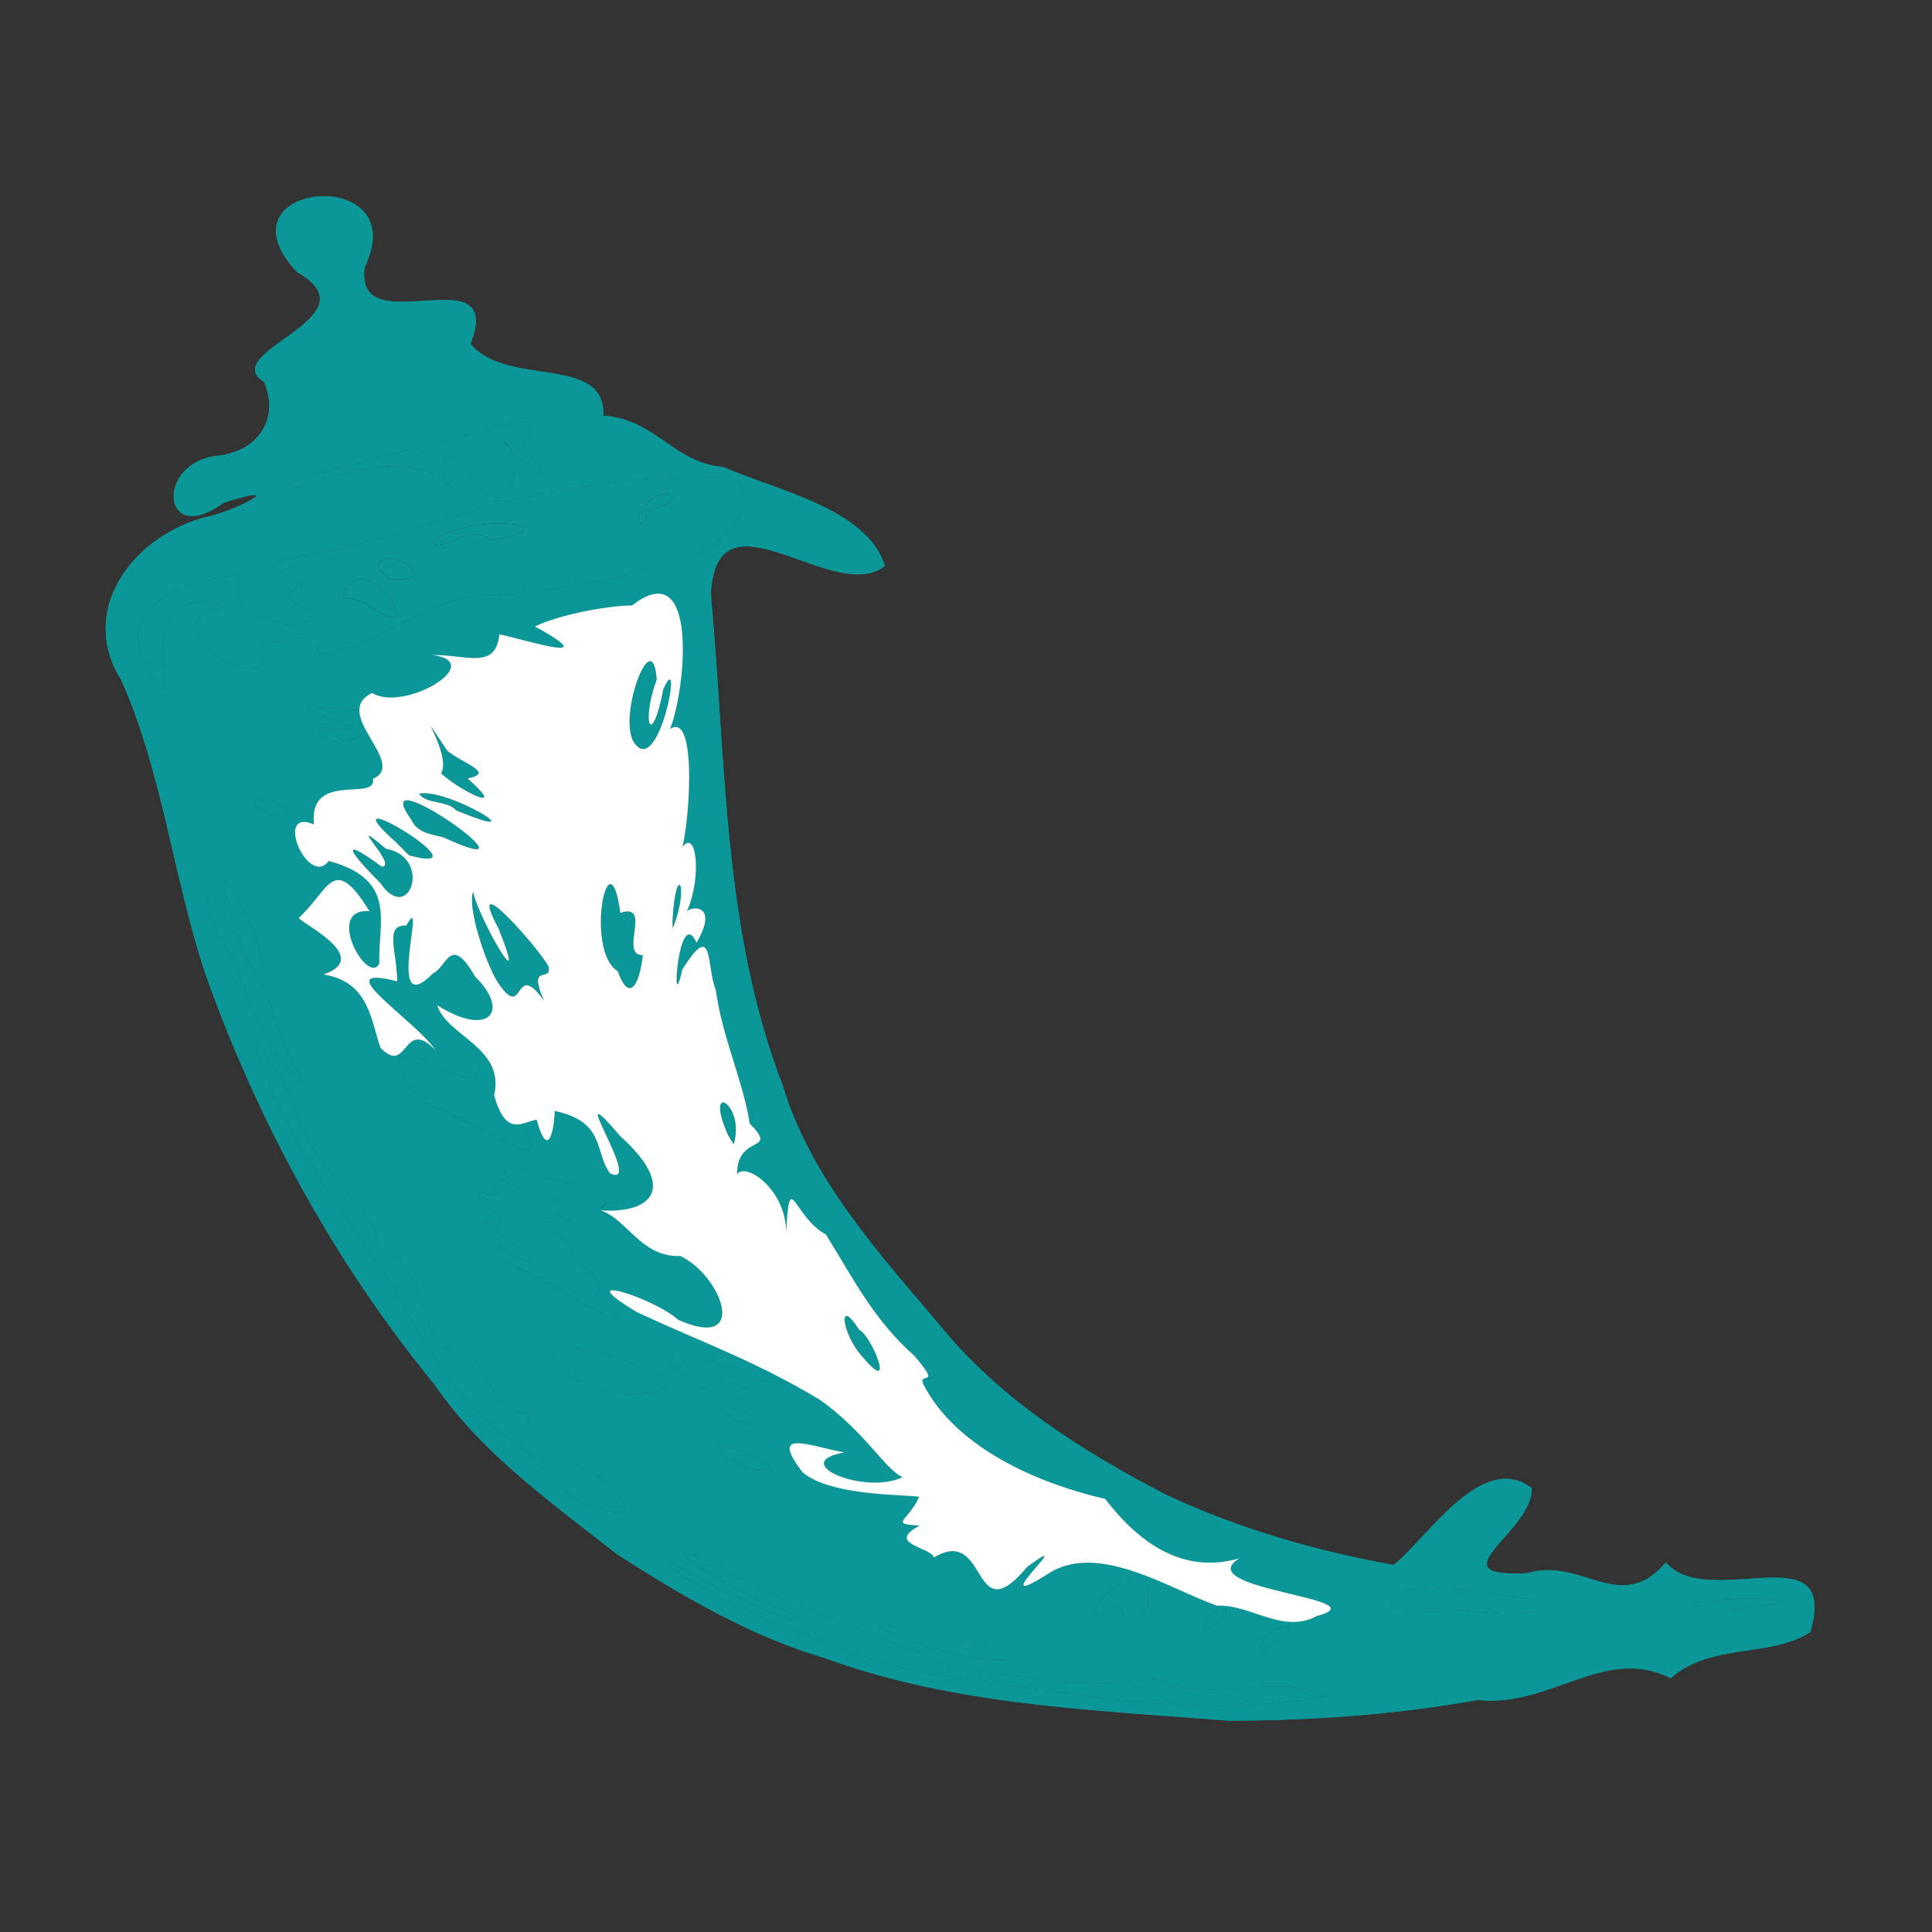 <svg width="128" height="128" viewBox="0 0 128 128" fill="none" xmlns="http://www.w3.org/2000/svg">
<rect x="0" y="0" width="128" height="128" fill="#333333" stroke="none"/>
<path d="M40.833 102.936C36.52 99.543 31.919 96.291 28.775 91.711C22.16 83.634 17.066 74.283 13.584 64.456C11.479 58.066 10.759 51.215 8.045 45.073C5.207 40.611 8.532 35.734 13.419 34.315C15.595 33.898 19.421 31.845 14.803 33.312C10.662 36.35 10.261 30.555 14.507 30.188C17.404 29.803 18.471 27.431 17.48 25.296C14.37 23.267 25.022 21.038 19.662 18.012C14.079 11.988 27.472 10.828 24.168 17.67C23.377 22.93 33.527 16.706 31.172 22.78C33.565 25.698 40.135 23.444 39.972 27.537C43.459 27.777 44.656 30.711 47.929 30.936C51.321 32.468 57.471 33.675 58.625 37.498C55.26 40.162 47.466 31.994 47.092 39.37C48.108 50.265 47.849 61.489 51.836 71.865C53.721 78.148 58.292 83.093 62.42 87.987C66.37 92.779 71.72 96.152 77.173 98.993C81.957 101.249 87.114 102.745 92.327 103.684C94.442 102.067 98.175 96.054 101.473 98.589C101.63 101.438 94.926 104.545 101.158 104.23C104.817 103.126 107.355 107.06 110.369 103.512C113.145 106.8 121.907 101.411 119.932 108.132C117.261 109.855 113.366 108.814 110.69 111.185C106.279 108.981 102.767 113.156 97.884 112.628C92.461 113.599 86.944 113.991 81.445 114C72.425 113.287 63.214 112.987 54.633 109.846C49.799 108.442 45.082 105.689 40.833 102.936ZM48.451 106.236C53.172 108.278 57.787 110.429 62.96 111.078C71.167 112.219 79.642 113.975 87.879 112.374C84.151 110.69 80.297 113.029 76.584 111.17C72.129 112.128 67.35 110.926 62.822 110.334C57.672 108.04 52.115 106.463 47.293 103.486C41.268 101.285 50.41 106.308 52.037 106.715C55.803 108.853 47.895 105.619 46.78 104.73C43.625 102.96 43.223 103.33 46.467 105.127C47.121 105.51 47.767 105.911 48.451 106.236ZM39.469 99.889C44.044 101.583 39.449 96.672 37.353 96.958C36.425 95.347 33.805 94.329 35.653 93.463C32.33 94.617 32.172 89.076 30.609 89.867C27.093 88.757 29.241 84.824 25.052 82.409C24.67 79.864 20.891 77.656 19.686 73.818C19.154 71.852 15.417 66.208 17.712 71.461C19.667 76.517 23.106 80.848 25.968 85.173C28.19 89.291 30.814 93.596 34.861 96.165C36.226 97.473 37.543 99.479 39.469 99.889ZM26.293 85.422C27.129 86.917 26.452 84.731 26.293 85.422ZM44.947 101.92C45.96 101.466 43.491 101.348 44.947 101.92ZM47.43 102.826C47.173 101.575 46.297 103.525 47.43 102.826ZM50.538 104.122C52.018 102.713 48.258 103.234 50.538 104.122ZM55.865 107.091C56.764 105.762 52.987 106.589 55.865 107.091ZM45.636 99.96C47.934 98.474 42.668 99.94 45.636 99.96ZM47.968 101.123C47.903 100.337 47.137 101.475 47.968 101.123ZM59.621 108.396C61.494 109.578 70.56 110.987 64.883 108.881C63.933 109.081 54.356 106.172 59.621 108.396ZM41.121 93.988C40.939 93.2 38.214 93.118 41.121 93.988ZM46.546 97.15C47.958 96.165 43.616 96.39 46.546 97.15ZM51.109 99.948C53.135 99.184 47.822 99.18 51.109 99.948ZM38.914 91.584C41.112 93.27 47.779 91.8 42.28 90.578C39.778 89.244 34.137 88.331 37.982 91.382L38.914 91.584ZM54.2 100.914C55.115 99.354 50.36 100.023 54.2 100.914ZM49.555 97.222C54.93 98.743 45.035 93.823 48.229 96.663L48.937 96.983L49.555 97.222ZM58.867 102.605C54.27 101.903 63.958 102.653 58.867 102.605ZM36.955 88.639C36.756 87.691 35.699 88.718 36.955 88.639ZM67.478 107.435C67.614 105.722 65.817 108.709 67.478 107.435ZM45.642 93.959C45.334 93.057 44.052 93.922 45.642 93.959ZM37.438 88.044C40.36 87.868 33.437 86.756 37.438 88.044ZM27.719 81.762C27.355 80.361 24.539 79.243 27.719 81.762ZM53.234 97.954C52.982 98.088 52.699 97.344 53.234 97.954ZM69.115 107.7C69.064 106.767 68.25 108.053 69.115 107.7ZM51.828 96.503C52.114 95.301 49.336 96.139 51.828 96.503ZM39.997 89.005C42.171 88.772 36.514 87.535 39.997 89.005ZM60.011 101.441C63.399 100.099 56.709 100.785 60.011 101.441ZM49.6 94.374C53.505 94.877 44.954 91.718 48.744 94.091L49.6 94.374ZM61.876 103.186C65.521 101.007 64.319 108.29 68.061 103.801C71.751 101.107 64.874 107.133 69.422 104.282C72.711 102.082 77.57 105.325 80.639 106.383C82.846 106.274 84.992 108.291 87.254 107.064C91.61 105.891 78.737 105.324 82.111 103.243C78.126 104.402 75.181 101.86 73.22 99.307C68.749 98.275 63.58 95.989 61.349 92.032C60.44 90.547 62.663 92.242 60.564 89.814C57.87 87.418 56.525 84.698 54.717 81.785C52.556 80.633 52.304 77.24 52.086 81.671C52.103 78.875 49.478 76.993 48.837 77.775C48.825 75.082 51.647 76.432 49.672 74.439C49.247 71.648 47.847 68.739 47.426 65.588C46.773 64.068 47.334 60.815 45.195 64.254C44.416 67.888 44.937 59.787 46.148 62.459C47.677 59.84 45.741 60.033 45.509 60.388C45.499 60.402 45.492 60.417 45.489 60.432C45.495 60.417 45.502 60.402 45.509 60.388C46.52 58.09 46.139 54.877 45.219 56.114C45.771 53.676 46.091 47.142 44.392 48.3C45.422 45.751 46.345 36.636 41.875 40.111C40.064 40.137 36.927 40.769 35.444 41.506C40.093 44.069 34.977 42.432 33.084 42.024C32.838 44.396 30.963 43.37 28.621 43.393C32.362 43.856 26.8 47.219 24.654 45.913C21.867 47.244 27.059 50.569 24.71 51.597C24.999 53.147 20.441 51.037 20.799 54.616C18.093 53.478 20.426 58.862 21.78 57.041C26.381 58.286 25.019 61.125 25.136 63.822C24.387 65.394 21.435 60.128 24.479 60.372C22.077 56.471 21.822 58.962 19.827 60.775C19.363 60.906 24.917 63.353 21.431 64.563C24.498 65.036 24.585 67.72 25.21 69.418C27.053 71.338 26.676 67.298 28.881 69.606C27.485 67.55 21.488 63.814 26.317 65.012C26.291 62.944 25.444 61.275 26.923 61.316C28.388 58.663 25.389 67.857 28.691 64.485C29.605 64.086 29.831 61.829 31.474 64.698C33.86 67.046 32.336 68.747 28.97 66.597C29.572 68.641 33.473 69.371 32.74 72.566C33.517 75.376 34.604 74.341 35.552 74.178C36.295 76.908 36.718 74.901 36.753 73.602C40.157 74.33 39.36 76.342 40.425 77.748C42.77 78.807 37.067 70.572 41.094 75.272C44.985 78.785 43.07 80.418 39.786 80.187C39.494 80.166 40.487 79.664 40.177 79.614C40.505 79.587 39.508 80.096 39.786 80.187C41.541 80.762 42.475 83.318 45.074 83.213C47.819 84.519 49.677 89.535 44.946 87.447C43.305 85.967 37.498 84.142 42.241 86.956C46.621 88.985 50.101 90.199 54.326 92.745C57.35 94.904 58.656 97.376 59.802 97.866C57.261 99.079 52.144 96.896 55.944 96.227C53.573 95.796 50.908 94.597 53.178 97.55C55.108 99.162 60.017 98.991 60.897 99.174C60.151 100.817 58.871 100.948 60.927 101.075C58.633 102.298 61.663 102.487 61.876 103.186ZM57.184 89.937C55.788 88.477 55.427 85.743 56.936 88.122C57.71 88.433 59.415 92.59 57.184 89.937ZM73.759 99.175C74.629 99.118 73.784 99.836 73.759 99.175ZM56.275 85.89C56.78 87.592 56.222 83.683 56.275 85.89ZM54.757 83.847C56.97 84.807 53.001 80.454 54.757 83.847ZM36.354 71.145C37.386 70.87 36.862 72.909 36.354 71.145ZM51 79.084C51.745 81.08 51.634 76.705 51 79.084ZM40.653 71.889C42.179 73.12 39.924 70.576 40.653 71.889ZM48.238 75.203C46.574 71.477 49.416 73.168 48.606 75.814L48.238 75.203ZM32.924 64.991C32.181 63.768 30.951 60.181 31.347 59.086C31.705 60.869 35.139 66.761 33.031 61.526C30.702 57.138 35.816 62.951 36.342 64.045C36.587 65.134 34.905 63.748 36.045 66.301C33.966 63.394 34.818 67.906 32.924 64.991ZM29.487 61.262C30.571 63.212 29.682 58.419 29.487 61.262ZM25.2 58.501C23.438 56.75 22.163 55.136 25.282 57.414C26.484 57.461 22.611 53.744 25.572 56.234C28.684 56.801 27.108 61.337 25.2 58.501ZM29.185 57.963C30.208 56.949 29.728 58.961 29.185 57.963ZM30.84 58.494C32.723 59.713 29.289 55.586 30.84 58.494ZM26.254 55.817C21.132 51.258 32.691 58.201 27.091 56.662L26.254 55.817ZM40.93 64.344C38.714 63.015 40.343 54.988 41.099 60.478C43.254 59.781 40.98 63.313 42.587 63.281C42.334 65.509 41.615 66.311 40.93 64.344ZM47.654 67.085C48.112 68.739 47.872 64.665 47.654 67.085ZM46.711 66.153C46.955 65.12 46.737 67.37 46.711 66.153ZM27.259 54.319C23.968 49.779 36.823 58.912 29.367 55.471C28.588 55.267 27.65 55.194 27.259 54.319ZM39.008 59.394C39.703 60.027 38.696 55.571 39.008 59.394ZM46.944 64.485C47.558 62.307 46.99 65.925 46.944 64.485ZM27.763 52.586C29.719 52.168 35.868 56.021 30.221 53.687C29.594 52.992 28.256 53.308 27.763 52.586ZM44.558 60.957C44.767 57.048 45.726 58.622 44.566 61.517L44.558 60.957ZM29.219 51.226C30.016 50.057 27.104 45.941 29.639 49.75C30.734 50.62 32.811 51.208 30.977 51.574C33.861 54.117 30.274 52.263 29.219 51.226ZM45.023 59.268C45.574 54.815 45.509 61.877 45.023 59.268ZM28.85 46.645C29.459 46.385 29.172 47.457 28.85 46.645ZM32.635 48.898C34.431 51.177 33.609 46.854 32.635 48.898ZM43.31 54.836C43.511 55.978 43.299 54.051 43.31 54.836ZM42.691 53.467C44.069 55.403 41.21 49.812 42.691 53.467ZM41.782 51.071C42.627 52.968 41.533 49.56 41.782 51.071ZM41.967 49.132C40.95 47.34 43.251 41.236 43.507 45.022C42.434 47.971 43.198 49.621 43.946 45.665C45.329 42.551 43.648 51.809 41.967 49.132ZM44.784 39.586C45.227 39.042 44.882 40.242 44.784 39.586ZM42.243 89.654C42.318 89.989 41.64 89.128 42.243 89.654ZM47.477 92.302C50.389 93.049 50.374 91.849 47.742 91.493C46.327 90.176 41.861 88.779 45.858 91.329C46.123 92 46.959 91.984 47.477 92.302ZM37.139 85.436C38.743 86.632 43.181 88.826 39.425 85.891C40.691 84.419 37 83.636 38.224 82.652C35.11 80.746 35.768 80.916 37.95 80.975C34.207 79.303 38.49 79.428 38.288 78.57C36.845 78.285 31.12 76.026 34.488 78.756C31.064 77.01 33.672 79.406 32.637 79.153C29.136 78.198 35.755 81.82 32.081 80.921C34.09 82.513 37.488 84.998 32.93 82.605C32.33 83.47 36.191 84.78 37.139 85.436ZM42.614 88.581C49.27 90.726 39.35 85.96 42.614 88.581ZM70.638 105.558C70.724 104.238 69.729 106.685 70.638 105.558ZM73.519 106.77C75.055 105.282 73.582 109.141 76.064 106.406C76.09 104.448 75.987 103.292 73.211 105.67C72.446 106.095 72.105 107.899 73.519 106.77ZM27.796 78.055C27.324 76.201 24.49 76.211 27.796 78.055ZM30.872 80.071C29.729 78.177 26.796 78.356 30.872 80.071ZM48.369 90.624C50.078 92.141 56.216 91.737 50.444 90.81C49.59 89.546 45.017 89.851 48.369 90.624ZM72.423 105.479C75.052 103.272 69.876 106.463 72.423 105.479ZM77.892 109.237C77.908 108.529 76.758 109.547 77.892 109.237ZM77.9 108.245C75.079 108.428 80.812 105.16 77.9 108.245ZM20.231 71.722C17.749 68.181 18.688 66.59 16.295 63.699C15.842 61.488 12.19 56.471 14.406 61.786C16.436 64.895 17.039 69.707 20.231 71.722ZM76.987 107.265C82.343 103.802 74.788 105.757 76.987 107.265ZM81.076 108.867C83.758 106.563 79.379 108.385 81.076 108.867ZM26.884 74.142C27.652 73 24.901 73.996 26.884 74.142ZM80.222 107.773C82.819 106.098 79.624 106.355 79.751 107.927L80.222 107.773ZM44.973 85.555C44.884 84.425 43.602 85.651 44.973 85.555ZM47.152 86.809C46.459 85.409 46.087 87.029 47.152 86.809ZM84.39 108.905C87.717 106.504 82.373 108.445 83.691 109.359L84.39 108.905ZM83.115 108.289C85.826 106.017 80.254 109.295 83.115 108.289ZM89.626 112.624C91.445 111.405 87.415 112.23 89.626 112.624ZM28.553 73.318C30.993 73.865 38.302 79.326 33.99 73.696C31.781 73.042 33.106 67.643 30.853 68.599C32.365 71.125 32.097 72.2 28.923 70.608C24.933 68.66 26.68 71.573 27.46 72.376C26.397 72.617 28.866 73.298 28.553 73.318ZM17.439 64.54C17.875 62.734 13.417 54.603 15.333 60.466C16.025 61.694 15.955 64.022 17.439 64.54ZM37.839 77.118C37.779 76.969 36.583 76.067 37.839 77.118ZM40.932 77.837C40.931 75.924 37.513 77.06 40.932 77.837ZM67.74 94.737C65.719 94.707 67.228 93.43 67.74 94.737ZM69.027 95.677C68.837 94.946 68.284 95.819 69.027 95.677ZM79.652 102.37C80.674 101.615 78.377 102.274 79.652 102.37ZM22.991 65.958C25.913 64.826 19.859 65.151 22.991 65.958ZM65.38 92.663C65.347 90.771 63.516 93.133 65.38 92.663ZM21.836 63.267C23.713 62.632 20.099 62.849 21.836 63.267ZM27.285 65.906C27.251 65.284 26.709 66.142 27.285 65.906ZM93.758 106.668C96.172 106.179 101.674 107.897 102.563 106.028C99.631 105.957 92.419 103.959 92.078 106.505L92.72 106.606L93.758 106.668ZM29.017 66.343C29.059 64.425 27.522 66.271 29.017 66.343ZM14.688 56.403C14.038 52.75 12.213 55.85 14.688 56.403ZM18.105 57.262C18.147 56.089 14.978 56.206 18.105 57.262ZM20.058 58.221C19.616 58.799 19.494 57.764 20.058 58.221ZM32.345 66.103C32.923 65.572 30.975 65.709 32.345 66.103ZM18.758 56.058C18.427 53.299 14.8 55.645 18.758 56.058ZM11.752 51.513C11.653 50.239 11.069 51.993 11.752 51.513ZM12.794 50.726C12.624 49.216 11.9 50.918 12.794 50.726ZM18.552 54.162C20.986 53.206 14.117 52.184 18.054 53.982L18.552 54.162ZM95.606 101.757C97.164 100.329 93.625 101.316 95.606 101.757ZM104.914 106.583C105.539 104.736 103.342 106.826 104.914 106.583ZM19.14 51.145C19.396 49.358 17.21 51.5 19.14 51.145ZM10.949 45.657C10.509 43.134 10.569 38.706 14.778 40.203C9.159 41.318 18.666 47.186 17.466 42.553C19.828 42.669 22.087 41.157 20.847 43.451C25.502 42.937 28.729 38.901 33.225 39.466C36.727 39.003 40.556 38.651 44.33 37.242C47.433 37.018 50.42 33.677 48.719 31.697C44.488 31.339 40.058 31.869 35.381 32.798C30.198 33.876 25.491 35.923 20.262 36.801C15.165 37.486 21.287 38.688 19.827 38.956C17.167 39.879 22.999 40.501 19.482 41.474C17.31 41.061 15.049 40.315 15.977 38.026C11.095 38.659 6.804 40.686 10.662 45.654L10.949 45.657ZM22.714 39.665C23.859 35.447 28.847 43.135 24.59 40.225C24.082 39.844 23.245 39.534 22.714 39.665ZM22.936 37.62C24.589 36.389 23.815 38.31 22.936 37.62ZM25.035 37.653C25.184 35.713 29.837 38.681 25.802 38.352L25.035 37.653ZM27.904 36.499C28.952 35.275 28.206 37.589 27.904 36.499ZM28.639 36.008C30.384 33.911 38.521 34.67 32.565 35.803C30.968 34.601 29.744 36.512 28.639 36.008ZM39.258 34.371C44.534 36.406 38.993 28.643 39.258 34.371ZM42.271 34.354C43.373 31.468 46.546 33.196 42.781 33.774C42.863 34.081 42.671 35.264 42.271 34.354ZM17.952 49.663C21.243 47.648 14.457 47.914 17.952 49.663ZM20.386 50.339C21.54 49.112 17.878 49.842 20.386 50.339ZM13.214 45.25C15.095 43.805 10.989 44.701 13.214 45.25ZM110.409 106.055C110.463 104.378 108.971 106.81 110.409 106.055ZM100.533 99.315C100.813 97.385 99.263 99.483 100.533 99.315ZM113.125 106.705C115.754 106.714 121.092 105.888 115.371 105.891C114.473 106.031 110.139 106.001 113.125 106.705ZM22.526 49.157C24.655 49.01 25.856 46.809 22.115 46.935C16.317 46.335 27.231 48.921 21.371 48.181C20.584 48.703 22.481 49.301 22.526 49.157ZM24.401 50.105C24.179 48.739 23.743 50.831 24.401 50.105ZM26.624 44.176C27.548 43.031 25.346 43.87 26.624 44.176ZM19.546 32.346C23.027 31.161 27.681 29.843 29.814 32.233C30.009 32.451 30.182 32.7 30.332 32.982C30.122 32.729 29.951 32.477 29.814 32.233C28.766 30.359 29.794 28.992 31.319 31.834C33.461 34.689 34.663 31.387 33.848 29.804C33.736 29.585 33.584 29.399 33.392 29.266C33.543 29.454 33.696 29.634 33.848 29.804C35.51 31.659 37.031 32.307 34.601 29.408C37.483 25.942 28.831 29.862 26.864 29.823C25.918 30.247 17.096 32.073 19.546 32.346Z" fill="#0B9797"/>
<path d="M39.469 99.889C44.044 101.583 39.449 96.672 37.353 96.958C36.425 95.347 33.805 94.329 35.653 93.463C32.33 94.617 32.172 89.076 30.609 89.867C27.093 88.757 29.241 84.824 25.052 82.409C24.67 79.864 20.891 77.656 19.686 73.818C19.154 71.852 15.417 66.208 17.712 71.461C19.667 76.517 23.106 80.848 25.968 85.173C28.19 89.291 30.814 93.596 34.861 96.165C36.226 97.473 37.543 99.479 39.469 99.889Z" fill="#0B9797"/>
<path d="M48.451 106.236C53.172 108.278 57.787 110.429 62.96 111.078C71.167 112.219 79.642 113.975 87.879 112.374C84.151 110.69 80.297 113.029 76.584 111.17C72.129 112.128 67.35 110.926 62.822 110.334C57.672 108.04 52.115 106.463 47.293 103.486C41.268 101.285 50.41 106.308 52.037 106.715C55.803 108.853 47.895 105.619 46.78 104.73C43.625 102.96 43.223 103.33 46.467 105.127C47.121 105.51 47.767 105.911 48.451 106.236Z" fill="#0B9797"/>
<path d="M20.231 71.722C17.749 68.181 18.688 66.59 16.295 63.699C15.842 61.488 12.19 56.471 14.406 61.786C16.436 64.895 17.039 69.707 20.231 71.722Z" fill="#0B9797"/>
<path d="M17.439 64.54C17.875 62.734 13.417 54.603 15.333 60.466C16.025 61.694 15.955 64.022 17.439 64.54Z" fill="#0B9797"/>
<path d="M59.621 108.396C61.494 109.578 70.56 110.987 64.883 108.881C63.933 109.081 54.356 106.172 59.621 108.396Z" fill="#0B9797"/>
<path fill-rule="evenodd" clip-rule="evenodd" d="M40.833 102.936C36.52 99.543 31.919 96.291 28.775 91.711C22.16 83.634 17.066 74.283 13.584 64.456C11.479 58.066 10.759 51.215 8.045 45.073C5.207 40.611 8.532 35.734 13.419 34.315C15.595 33.898 19.421 31.845 14.803 33.312C10.662 36.35 10.261 30.555 14.507 30.188C17.404 29.803 18.471 27.431 17.48 25.296C14.37 23.267 25.022 21.038 19.662 18.012C14.079 11.988 27.472 10.828 24.168 17.67C23.377 22.93 33.527 16.706 31.172 22.78C33.565 25.698 40.135 23.444 39.972 27.537C43.459 27.777 44.656 30.711 47.929 30.936C51.321 32.468 57.471 33.675 58.625 37.498C55.26 40.162 47.466 31.994 47.092 39.37C48.108 50.265 47.849 61.489 51.836 71.865C53.721 78.148 58.292 83.093 62.42 87.987C66.37 92.779 71.72 96.152 77.173 98.993C81.957 101.249 87.114 102.745 92.327 103.684C94.442 102.067 98.175 96.054 101.473 98.589C101.63 101.438 94.926 104.545 101.158 104.23C104.817 103.126 107.355 107.06 110.369 103.512C113.145 106.8 121.907 101.411 119.932 108.132C117.261 109.855 113.366 108.814 110.69 111.185C106.279 108.981 102.767 113.156 97.884 112.628C92.461 113.599 86.944 113.991 81.445 114C72.425 113.287 63.214 112.987 54.633 109.846C49.799 108.442 45.082 105.689 40.833 102.936ZM62.96 111.078C57.787 110.429 53.172 108.278 48.451 106.236C47.767 105.911 47.121 105.51 46.467 105.127C43.223 103.33 43.625 102.96 46.78 104.73C47.895 105.619 55.803 108.853 52.037 106.715C50.41 106.308 41.268 101.285 47.293 103.486C52.115 106.463 57.672 108.04 62.822 110.334C67.35 110.926 72.129 112.128 76.584 111.17C80.297 113.029 84.151 110.69 87.879 112.374C79.642 113.975 71.167 112.219 62.96 111.078ZM37.353 96.958C39.449 96.672 44.044 101.583 39.469 99.889C37.543 99.479 36.226 97.473 34.861 96.165C30.814 93.596 28.19 89.291 25.968 85.173C23.106 80.848 19.667 76.517 17.712 71.461C15.417 66.208 19.154 71.852 19.686 73.818C20.891 77.656 24.67 79.864 25.052 82.409C29.241 84.824 27.093 88.757 30.609 89.867C32.172 89.076 32.33 94.617 35.653 93.463C33.805 94.329 36.425 95.347 37.353 96.958ZM59.621 108.396C61.494 109.578 70.56 110.987 64.883 108.881C63.933 109.081 54.356 106.172 59.621 108.396ZM42.28 90.578C47.779 91.8 41.112 93.27 38.914 91.584L37.982 91.382C34.137 88.331 39.778 89.244 42.28 90.578ZM48.229 96.663C45.035 93.823 54.93 98.743 49.555 97.222L48.937 96.983L48.229 96.663ZM49.6 94.374C53.505 94.877 44.954 91.718 48.744 94.091L49.6 94.374ZM68.061 103.801C64.319 108.29 65.521 101.007 61.876 103.186C61.663 102.487 58.633 102.298 60.927 101.075C58.871 100.948 60.151 100.817 60.897 99.174C60.017 98.991 55.108 99.162 53.178 97.55C50.908 94.597 53.573 95.796 55.944 96.227C52.144 96.896 57.261 99.079 59.802 97.866C58.656 97.376 57.35 94.904 54.326 92.745C50.101 90.199 46.621 88.985 42.241 86.956C37.498 84.142 43.305 85.967 44.946 87.447C49.677 89.535 47.819 84.519 45.074 83.213C42.475 83.318 41.541 80.762 39.786 80.187C39.494 80.166 40.487 79.664 40.177 79.614C40.505 79.587 39.508 80.096 39.786 80.187C43.07 80.418 44.985 78.785 41.094 75.272C37.067 70.572 42.77 78.807 40.425 77.748C39.36 76.342 40.157 74.33 36.753 73.602C36.718 74.901 36.295 76.908 35.552 74.178C34.604 74.341 33.517 75.376 32.74 72.566C33.473 69.371 29.572 68.641 28.97 66.597C32.336 68.747 33.86 67.046 31.474 64.698C29.831 61.829 29.605 64.086 28.691 64.485C25.389 67.857 28.388 58.663 26.923 61.316C25.444 61.275 26.291 62.944 26.317 65.012C21.488 63.814 27.485 67.55 28.881 69.606C26.676 67.298 27.053 71.338 25.21 69.418C24.585 67.72 24.498 65.036 21.431 64.563C24.917 63.353 19.363 60.906 19.827 60.775C21.822 58.962 22.077 56.471 24.479 60.372C21.435 60.128 24.387 65.394 25.136 63.822C25.019 61.125 26.381 58.286 21.78 57.041C20.426 58.862 18.093 53.478 20.799 54.616C20.441 51.037 24.999 53.147 24.71 51.597C27.059 50.569 21.867 47.244 24.654 45.913C26.8 47.219 32.362 43.856 28.621 43.393C30.963 43.37 32.838 44.396 33.084 42.024C34.977 42.432 40.093 44.069 35.444 41.506C36.927 40.769 40.064 40.137 41.875 40.111C46.345 36.636 45.422 45.751 44.392 48.3C46.091 47.142 45.771 53.676 45.219 56.114C46.139 54.877 46.52 58.09 45.509 60.388C45.741 60.033 47.677 59.84 46.148 62.459C44.937 59.787 44.416 67.888 45.195 64.254C47.334 60.815 46.773 64.068 47.426 65.588C47.847 68.739 49.247 71.648 49.672 74.439C51.647 76.432 48.825 75.082 48.837 77.775C49.478 76.993 52.103 78.875 52.086 81.671C52.304 77.24 52.556 80.633 54.717 81.785C56.525 84.698 57.87 87.418 60.564 89.814C62.663 92.242 60.44 90.547 61.349 92.032C63.58 95.989 68.749 98.275 73.22 99.307C75.181 101.86 78.126 104.402 82.111 103.243C78.737 105.324 91.61 105.891 87.254 107.064C84.992 108.291 82.846 106.274 80.639 106.383C77.57 105.325 72.711 102.082 69.422 104.282C64.874 107.133 71.751 101.107 68.061 103.801ZM47.742 91.493C50.374 91.849 50.389 93.049 47.477 92.302C46.959 91.984 46.123 92 45.858 91.329C41.861 88.779 46.327 90.176 47.742 91.493ZM39.425 85.891C43.181 88.826 38.743 86.632 37.139 85.436C36.191 84.78 32.33 83.47 32.93 82.605C37.488 84.998 34.09 82.513 32.081 80.921C35.755 81.82 29.136 78.198 32.637 79.153C33.672 79.406 31.064 77.01 34.488 78.756C31.12 76.026 36.845 78.285 38.288 78.57C38.49 79.428 34.207 79.303 37.95 80.975C35.768 80.916 35.11 80.746 38.224 82.652C37 83.636 40.691 84.419 39.425 85.891ZM76.064 106.406C73.582 109.141 75.055 105.282 73.519 106.77C72.105 107.899 72.446 106.095 73.211 105.67C75.987 103.292 76.09 104.448 76.064 106.406ZM48.369 90.624C50.078 92.141 56.216 91.737 50.444 90.81C49.59 89.546 45.017 89.851 48.369 90.624ZM16.295 63.699C18.688 66.59 17.749 68.181 20.231 71.722C17.039 69.707 16.436 64.895 14.406 61.786C12.19 56.471 15.842 61.488 16.295 63.699ZM80.222 107.773C82.819 106.098 79.624 106.355 79.751 107.927L80.222 107.773ZM84.39 108.905C87.717 106.504 82.373 108.445 83.691 109.359L84.39 108.905ZM33.99 73.696C38.302 79.326 30.993 73.865 28.553 73.318C28.866 73.298 26.397 72.617 27.46 72.376C26.68 71.573 24.933 68.66 28.923 70.608C32.097 72.2 32.365 71.125 30.853 68.599C33.106 67.643 31.781 73.042 33.99 73.696ZM17.439 64.54C17.875 62.734 13.417 54.603 15.333 60.466C16.025 61.694 15.955 64.022 17.439 64.54ZM102.563 106.028C101.674 107.897 96.172 106.179 93.758 106.668L92.72 106.606L92.078 106.505C92.419 103.959 99.631 105.957 102.563 106.028ZM18.552 54.162C20.986 53.206 14.117 52.184 18.054 53.982L18.552 54.162ZM14.778 40.203C10.569 38.706 10.509 43.134 10.949 45.657L10.662 45.654C6.804 40.686 11.095 38.659 15.977 38.026C15.049 40.315 17.31 41.061 19.482 41.474C22.999 40.501 17.167 39.879 19.827 38.956C21.287 38.688 15.165 37.486 20.262 36.801C25.491 35.923 30.198 33.876 35.381 32.798C40.058 31.869 44.488 31.339 48.719 31.697C50.42 33.677 47.433 37.018 44.33 37.242C40.556 38.651 36.727 39.003 33.225 39.466C28.729 38.901 25.502 42.937 20.847 43.451C22.087 41.157 19.828 42.669 17.466 42.553C18.666 47.186 9.159 41.318 14.778 40.203ZM113.125 106.705C115.754 106.714 121.092 105.888 115.371 105.891C114.473 106.031 110.139 106.001 113.125 106.705ZM22.115 46.935C25.856 46.809 24.655 49.01 22.526 49.157C22.481 49.301 20.584 48.703 21.371 48.181C27.231 48.921 16.317 46.335 22.115 46.935ZM26.864 29.823C28.831 29.862 37.483 25.942 34.601 29.408C37.031 32.307 35.51 31.659 33.848 29.804C34.663 31.387 33.461 34.689 31.319 31.834C29.794 28.992 28.766 30.359 29.814 32.233C30.009 32.451 30.182 32.7 30.332 32.982C30.122 32.729 29.951 32.477 29.814 32.233C27.681 29.843 23.027 31.161 19.546 32.346C17.096 32.073 25.918 30.247 26.864 29.823Z" fill="#0B9797"/>
<path d="M80.222 107.773C82.819 106.098 79.624 106.355 79.751 107.927L80.222 107.773Z" fill="#0B9797"/>
<path d="M49.555 97.222C54.93 98.743 45.035 93.823 48.229 96.663L48.937 96.983L49.555 97.222Z" fill="#0B9797"/>
<path d="M49.6 94.374C53.505 94.877 44.954 91.718 48.744 94.091L49.6 94.374Z" fill="#0B9797"/>
<path d="M47.477 92.302C50.389 93.049 50.374 91.849 47.742 91.493C46.327 90.176 41.861 88.779 45.858 91.329C46.123 92 46.959 91.984 47.477 92.302Z" fill="#0B9797"/>
<path d="M48.369 90.624C50.078 92.141 56.216 91.737 50.444 90.81C49.59 89.546 45.017 89.851 48.369 90.624Z" fill="#0B9797"/>
<path d="M22.526 49.157C24.655 49.01 25.856 46.809 22.115 46.935C16.317 46.335 27.231 48.921 21.371 48.181C20.584 48.703 22.481 49.301 22.526 49.157Z" fill="#0B9797"/>
<path d="M18.552 54.162C20.986 53.206 14.117 52.184 18.054 53.982L18.552 54.162Z" fill="#0B9797"/>
<path d="M34.601 29.408C37.483 25.942 28.831 29.862 26.864 29.823C25.918 30.247 17.096 32.073 19.546 32.346C23.027 31.161 27.681 29.843 29.814 32.233C28.766 30.359 29.794 28.992 31.319 31.834C33.461 34.689 34.663 31.387 33.848 29.804C33.696 29.634 33.543 29.454 33.392 29.266C33.584 29.399 33.736 29.585 33.848 29.804C35.51 31.659 37.031 32.307 34.601 29.408Z" fill="#0B9797"/>
<path d="M84.39 108.905C87.717 106.504 82.373 108.445 83.691 109.359L84.39 108.905Z" fill="#0B9797"/>
<path d="M113.125 106.705C115.754 106.714 121.092 105.888 115.371 105.891C114.473 106.031 110.139 106.001 113.125 106.705Z" fill="#0B9797"/>
<path d="M93.758 106.668C96.172 106.179 101.674 107.897 102.563 106.028C99.631 105.957 92.419 103.959 92.078 106.505L92.72 106.606L93.758 106.668Z" fill="#0B9797"/>
<path d="M73.519 106.77C75.055 105.282 73.582 109.141 76.064 106.406C76.09 104.448 75.987 103.292 73.211 105.67C72.446 106.095 72.105 107.899 73.519 106.77Z" fill="#0B9797"/>
<path d="M38.914 91.584C41.112 93.27 47.779 91.8 42.28 90.578C39.778 89.244 34.137 88.331 37.982 91.382L38.914 91.584Z" fill="#0B9797"/>
<path d="M37.139 85.436C38.743 86.632 43.181 88.826 39.425 85.891C40.691 84.419 37 83.636 38.224 82.652C35.11 80.746 35.768 80.916 37.95 80.975C34.207 79.303 38.49 79.428 38.288 78.57C36.845 78.285 31.12 76.026 34.488 78.756C31.064 77.01 33.672 79.406 32.637 79.153C29.136 78.198 35.755 81.82 32.081 80.921C34.09 82.513 37.488 84.998 32.93 82.605C32.33 83.47 36.191 84.78 37.139 85.436Z" fill="#0B9797"/>
<path d="M28.553 73.318C30.993 73.865 38.302 79.326 33.99 73.696C31.781 73.042 33.106 67.643 30.853 68.599C32.365 71.125 32.097 72.2 28.923 70.608C24.933 68.66 26.68 71.573 27.46 72.376C26.397 72.617 28.866 73.298 28.553 73.318Z" fill="#0B9797"/>
<path fill-rule="evenodd" clip-rule="evenodd" d="M61.876 103.186C65.521 101.007 64.319 108.29 68.061 103.801C71.751 101.107 64.874 107.133 69.422 104.282C72.711 102.082 77.57 105.325 80.639 106.383C82.846 106.274 84.992 108.291 87.254 107.064C91.61 105.891 78.737 105.324 82.111 103.243C78.126 104.402 75.181 101.86 73.22 99.307C68.749 98.275 63.58 95.989 61.349 92.032C60.44 90.547 62.663 92.242 60.564 89.814C57.87 87.418 56.525 84.698 54.717 81.785C52.556 80.633 52.304 77.24 52.086 81.671C52.103 78.875 49.478 76.993 48.837 77.775C48.825 75.082 51.647 76.432 49.672 74.439C49.247 71.648 47.847 68.739 47.426 65.588C46.773 64.068 47.334 60.815 45.195 64.254C44.416 67.888 44.937 59.787 46.148 62.459C47.677 59.84 45.741 60.033 45.509 60.388L45.489 60.432C45.492 60.417 45.499 60.402 45.509 60.388C46.52 58.09 46.139 54.877 45.219 56.114C45.771 53.676 46.091 47.142 44.392 48.3C45.422 45.751 46.345 36.636 41.875 40.111C40.064 40.137 36.927 40.769 35.444 41.506C40.093 44.069 34.977 42.432 33.084 42.024C32.838 44.396 30.963 43.37 28.621 43.393C32.362 43.856 26.8 47.219 24.654 45.913C21.867 47.244 27.059 50.569 24.71 51.597C24.999 53.147 20.441 51.037 20.799 54.616C18.093 53.478 20.426 58.862 21.78 57.041C26.381 58.286 25.019 61.125 25.136 63.822C24.387 65.394 21.435 60.128 24.479 60.372C22.077 56.471 21.822 58.962 19.827 60.775C19.363 60.906 24.917 63.353 21.431 64.563C24.498 65.036 24.585 67.72 25.21 69.418C27.053 71.338 26.676 67.298 28.881 69.606C27.485 67.55 21.488 63.814 26.317 65.012C26.291 62.944 25.444 61.275 26.923 61.316C28.388 58.663 25.389 67.857 28.691 64.485C29.605 64.086 29.831 61.829 31.474 64.698C33.86 67.046 32.336 68.747 28.97 66.597C29.572 68.641 33.473 69.371 32.74 72.566C33.517 75.376 34.604 74.341 35.552 74.178C36.295 76.908 36.718 74.901 36.753 73.602C40.157 74.33 39.36 76.342 40.425 77.748C42.77 78.807 37.067 70.572 41.094 75.272C44.985 78.785 43.07 80.418 39.786 80.187C41.541 80.762 42.475 83.318 45.074 83.213C47.819 84.519 49.677 89.535 44.946 87.447C43.305 85.967 37.498 84.142 42.241 86.956C46.621 88.985 50.101 90.199 54.326 92.745C57.35 94.904 58.656 97.376 59.802 97.866C57.261 99.079 52.144 96.896 55.944 96.227C53.573 95.796 50.908 94.597 53.178 97.55C55.108 99.162 60.017 98.991 60.897 99.174C60.151 100.817 58.871 100.948 60.927 101.075C58.633 102.298 61.663 102.487 61.876 103.186ZM57.184 89.937C55.788 88.477 55.427 85.743 56.936 88.122C57.71 88.433 59.415 92.59 57.184 89.937ZM48.238 75.203C46.574 71.477 49.416 73.168 48.606 75.814L48.238 75.203ZM31.347 59.086C30.951 60.181 32.181 63.768 32.924 64.991C34.818 67.906 33.966 63.394 36.045 66.301C34.905 63.748 36.587 65.134 36.342 64.045C35.816 62.951 30.702 57.138 33.031 61.526C35.139 66.761 31.705 60.869 31.347 59.086ZM25.282 57.414C22.163 55.136 23.438 56.75 25.2 58.501C27.108 61.337 28.684 56.801 25.572 56.234C22.611 53.744 26.484 57.461 25.282 57.414ZM26.254 55.817C21.132 51.258 32.691 58.201 27.091 56.662L26.254 55.817ZM41.099 60.478C40.343 54.988 38.714 63.015 40.93 64.344C41.615 66.311 42.334 65.509 42.587 63.281C40.98 63.313 43.254 59.781 41.099 60.478ZM27.259 54.319C23.968 49.779 36.823 58.912 29.367 55.471C28.588 55.267 27.65 55.194 27.259 54.319ZM27.763 52.586C29.719 52.168 35.868 56.021 30.221 53.687C29.594 52.992 28.256 53.308 27.763 52.586ZM44.558 60.957C44.767 57.048 45.726 58.622 44.566 61.517L44.558 60.957ZM29.639 49.75C27.104 45.941 30.016 50.057 29.219 51.226C30.274 52.263 33.861 54.117 30.977 51.574C32.811 51.208 30.734 50.62 29.639 49.75ZM43.507 45.022C43.251 41.236 40.95 47.34 41.967 49.132C43.648 51.809 45.329 42.551 43.946 45.665C43.198 49.621 42.434 47.971 43.507 45.022Z" fill="white"/>
<path fill-rule="evenodd" clip-rule="evenodd" d="M10.949 45.657C10.509 43.134 10.569 38.706 14.778 40.203C9.159 41.318 18.666 47.186 17.466 42.553C19.828 42.669 22.087 41.157 20.847 43.451C25.502 42.937 28.729 38.901 33.225 39.466C36.727 39.003 40.556 38.651 44.33 37.242C47.433 37.018 50.42 33.677 48.719 31.697C44.488 31.339 40.058 31.869 35.381 32.798C30.198 33.876 25.491 35.923 20.262 36.801C15.165 37.486 21.287 38.688 19.827 38.956C17.167 39.879 22.999 40.501 19.482 41.474C17.31 41.061 15.049 40.315 15.977 38.026C11.095 38.659 6.804 40.686 10.662 45.654L10.949 45.657ZM22.714 39.665C23.859 35.447 28.847 43.135 24.59 40.225C24.082 39.844 23.245 39.534 22.714 39.665ZM25.035 37.653C25.184 35.713 29.837 38.681 25.802 38.352L25.035 37.653ZM28.639 36.008C30.384 33.911 38.521 34.67 32.565 35.803C30.968 34.601 29.744 36.512 28.639 36.008ZM42.271 34.354C43.373 31.468 46.546 33.196 42.781 33.774C42.863 34.081 42.671 35.264 42.271 34.354Z" fill="#0B9797"/>
</svg>
